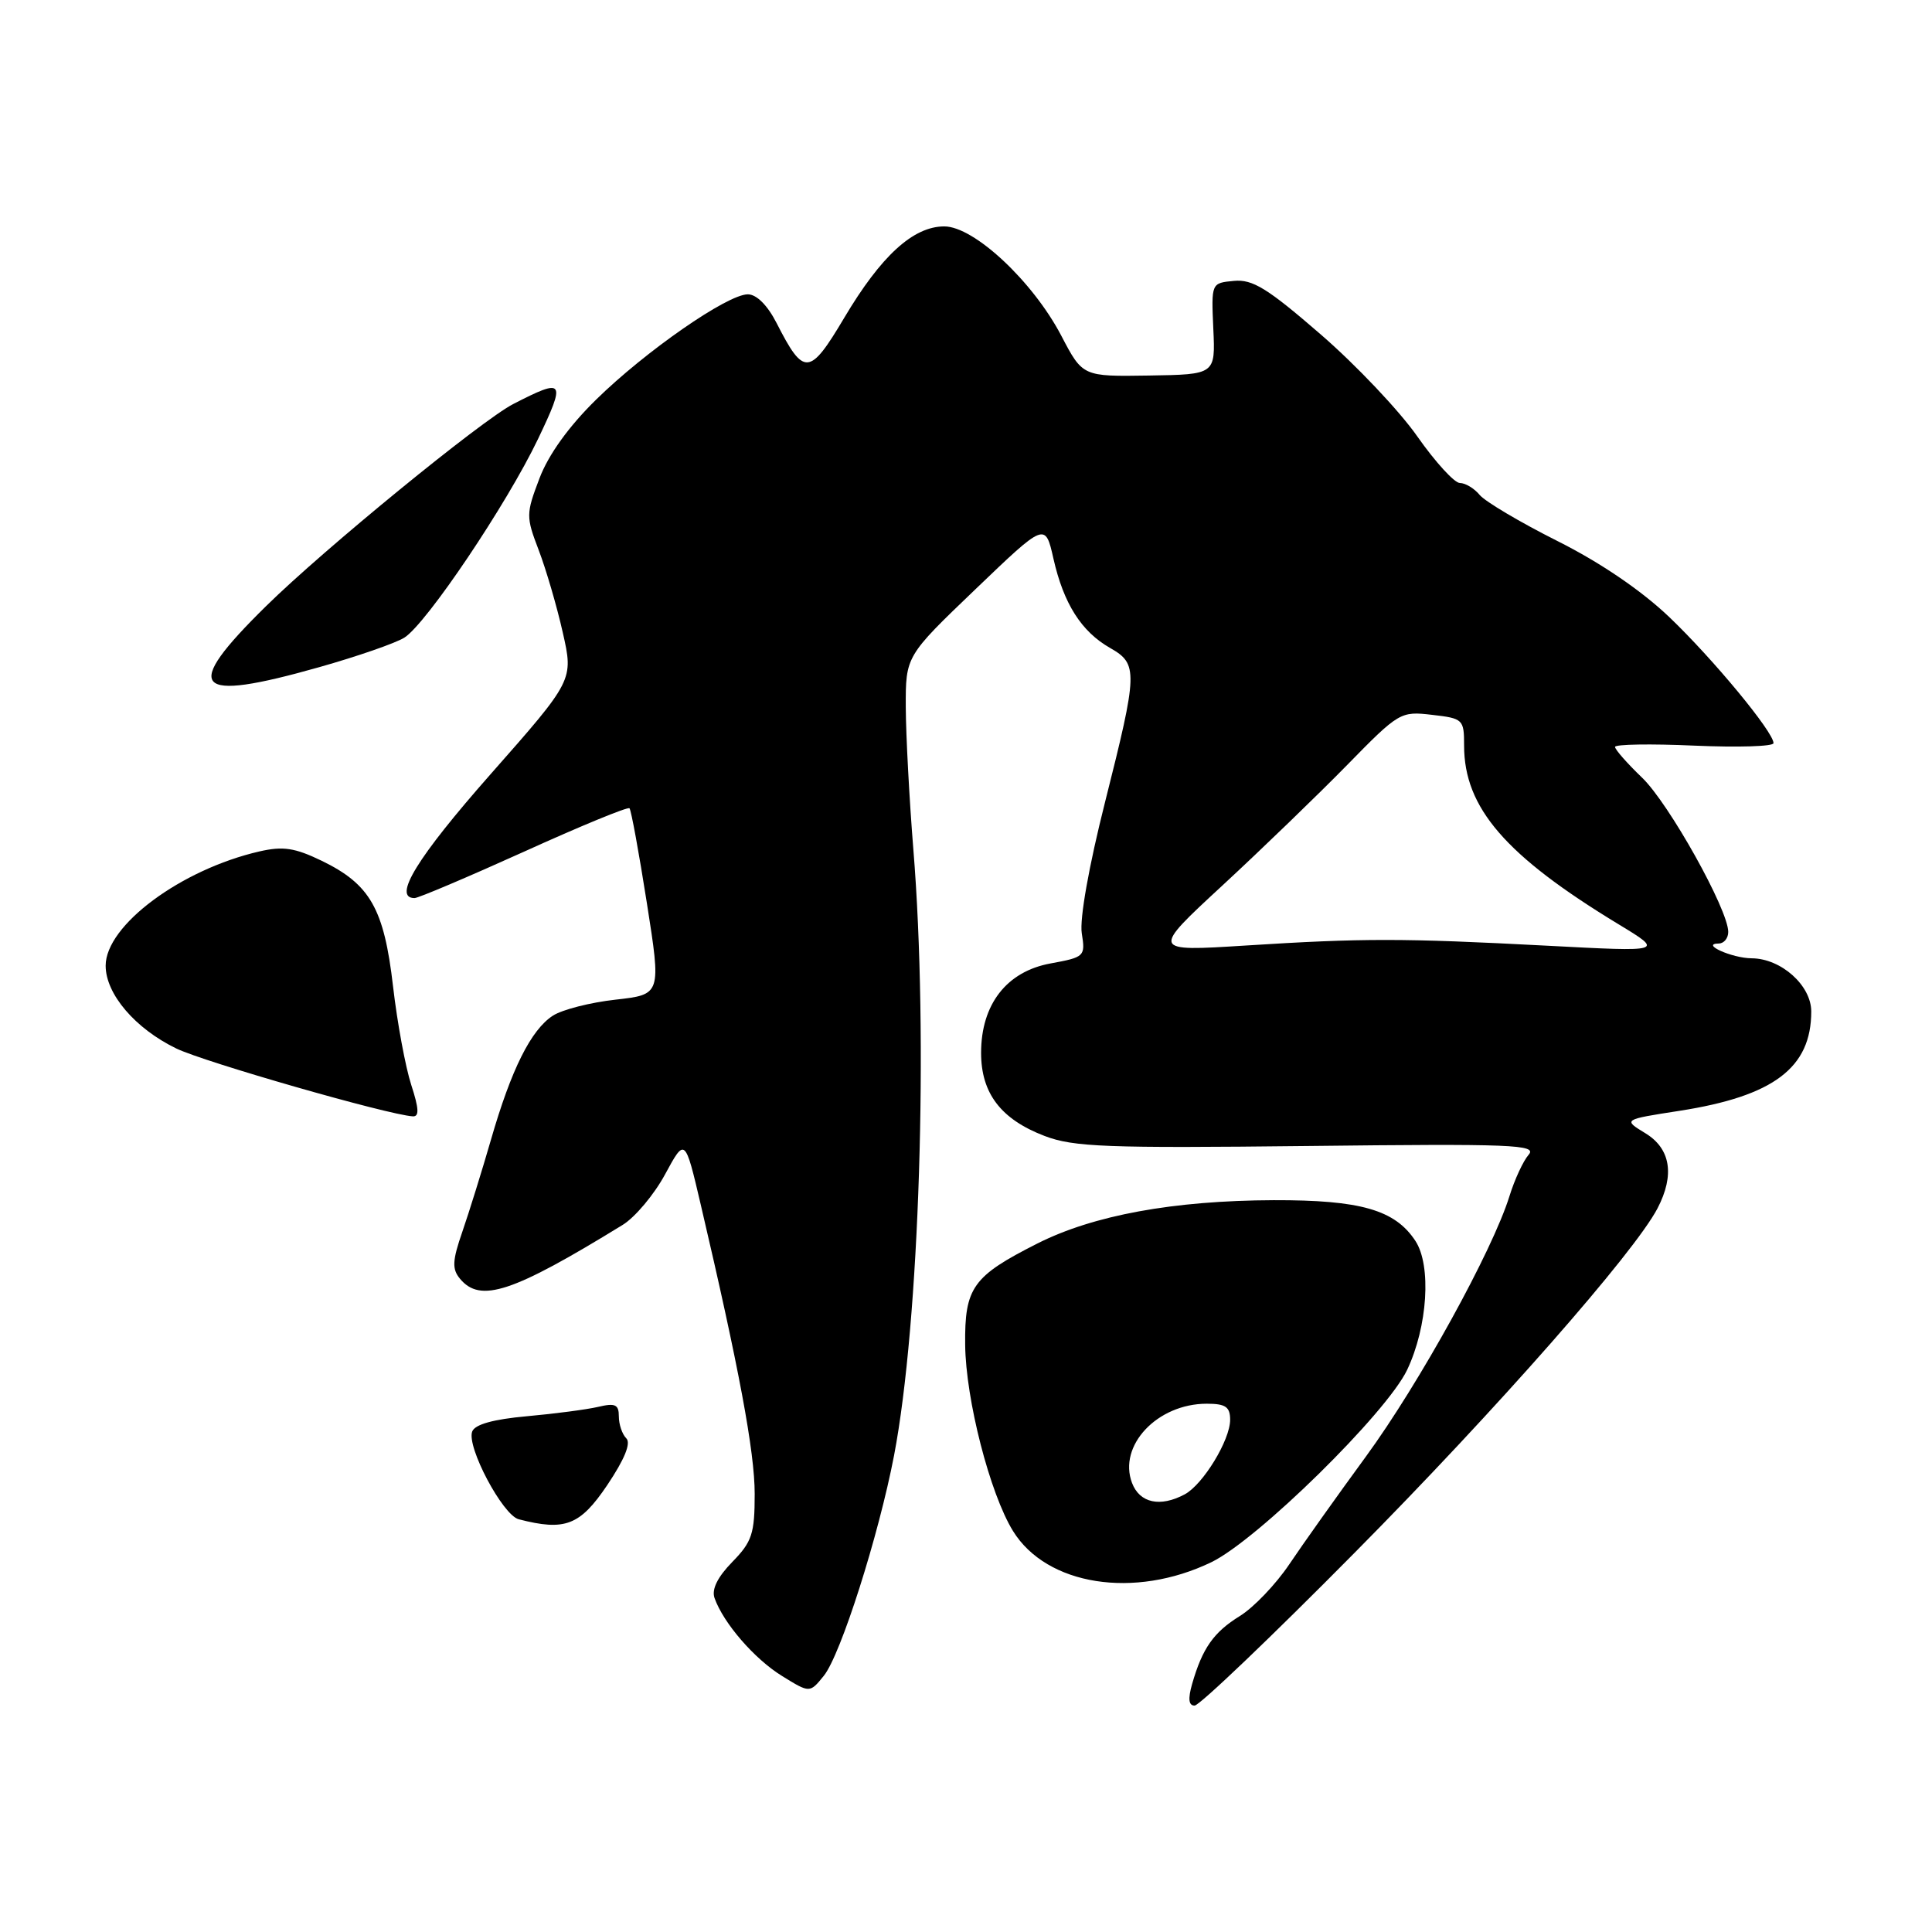 <?xml version="1.0" encoding="UTF-8" standalone="no"?>
<!DOCTYPE svg PUBLIC "-//W3C//DTD SVG 1.1//EN" "http://www.w3.org/Graphics/SVG/1.1/DTD/svg11.dtd" >
<svg xmlns="http://www.w3.org/2000/svg" xmlns:xlink="http://www.w3.org/1999/xlink" version="1.1" viewBox="0 0 256 256">
 <g >
 <path fill="currentColor"
d=" M 179.49 205.75 C 198.33 186.73 216.55 166.00 219.63 160.11 C 221.93 155.69 221.37 152.20 218.02 150.16 C 215.05 148.35 215.05 148.35 222.54 147.19 C 235.01 145.25 240.00 141.49 240.00 134.03 C 240.00 130.57 236.01 127.01 232.12 126.98 C 229.50 126.97 225.24 125.05 227.75 125.02 C 228.44 125.01 229.00 124.32 229.00 123.48 C 229.00 120.53 221.14 106.46 217.59 103.05 C 215.62 101.16 214.00 99.32 214.00 98.97 C 214.00 98.62 218.72 98.54 224.50 98.80 C 230.28 99.05 235.00 98.91 235.00 98.47 C 235.00 96.99 226.97 87.28 221.16 81.74 C 217.50 78.25 212.04 74.53 206.37 71.69 C 201.43 69.21 196.80 66.46 196.07 65.59 C 195.35 64.71 194.16 64.00 193.44 64.00 C 192.72 64.00 190.19 61.23 187.81 57.84 C 185.44 54.45 179.68 48.36 175.00 44.31 C 167.96 38.21 165.98 36.98 163.50 37.22 C 160.50 37.50 160.50 37.50 160.77 43.56 C 161.05 49.62 161.05 49.62 152.25 49.76 C 143.46 49.90 143.46 49.90 140.63 44.49 C 136.85 37.27 129.07 30.00 125.12 30.00 C 121.01 30.00 116.74 33.90 111.86 42.12 C 107.28 49.83 106.51 49.89 102.91 42.82 C 101.70 40.45 100.25 39.00 99.09 39.00 C 96.38 39.00 85.52 46.54 78.98 52.96 C 75.35 56.52 72.67 60.25 71.48 63.39 C 69.69 68.10 69.69 68.46 71.38 72.89 C 72.35 75.43 73.79 80.34 74.57 83.81 C 76.00 90.12 76.00 90.12 65.00 102.59 C 55.28 113.61 51.97 119.00 54.93 119.00 C 55.43 119.00 61.96 116.23 69.44 112.85 C 76.91 109.46 83.20 106.87 83.41 107.10 C 83.63 107.32 84.66 112.96 85.71 119.64 C 87.62 131.78 87.62 131.78 81.56 132.46 C 78.23 132.83 74.49 133.78 73.26 134.58 C 70.36 136.46 67.75 141.68 65.06 151.00 C 63.87 155.12 62.16 160.61 61.27 163.19 C 59.93 167.05 59.88 168.15 60.95 169.44 C 63.65 172.69 67.89 171.29 82.50 162.31 C 84.15 161.30 86.69 158.27 88.13 155.60 C 90.77 150.73 90.77 150.73 92.85 159.61 C 97.93 181.29 100.00 192.38 100.00 197.95 C 100.00 203.23 99.65 204.29 97.03 206.97 C 95.08 208.97 94.27 210.60 94.68 211.75 C 95.85 215.06 99.96 219.82 103.63 222.08 C 107.30 224.35 107.30 224.35 109.16 222.05 C 111.39 219.30 116.43 203.47 118.47 192.84 C 121.84 175.20 123.05 137.37 121.02 112.50 C 120.49 105.90 120.04 97.45 120.02 93.72 C 120.00 86.94 120.00 86.94 129.25 78.08 C 138.50 69.21 138.50 69.21 139.59 74.04 C 140.94 79.99 143.28 83.68 147.08 85.85 C 150.82 87.98 150.79 88.97 146.42 106.30 C 144.28 114.77 143.04 121.77 143.34 123.66 C 143.83 126.73 143.72 126.83 139.21 127.66 C 133.39 128.72 130.00 133.08 130.00 139.51 C 130.00 144.87 132.63 148.31 138.41 150.52 C 142.26 151.99 146.62 152.15 173.33 151.85 C 200.40 151.54 203.71 151.67 202.56 153.00 C 201.84 153.82 200.69 156.30 200.01 158.50 C 197.76 165.74 188.06 183.33 180.99 193.00 C 177.17 198.22 172.60 204.65 170.83 207.29 C 169.06 209.92 166.12 213.00 164.29 214.13 C 160.81 216.28 159.32 218.40 157.96 223.14 C 157.40 225.11 157.50 226.00 158.29 226.00 C 158.93 226.00 168.47 216.89 179.49 205.75 Z  M 160.51 207.00 C 166.61 204.05 183.75 187.21 186.46 181.50 C 189.17 175.78 189.69 167.70 187.55 164.43 C 184.85 160.31 180.28 159.00 168.78 159.03 C 155.46 159.08 144.89 161.02 137.46 164.77 C 128.88 169.11 127.81 170.60 127.89 178.18 C 127.96 185.43 131.17 197.92 134.23 202.87 C 138.70 210.10 150.32 211.92 160.51 207.00 Z  M 80.46 196.79 C 82.76 193.36 83.63 191.23 82.99 190.59 C 82.44 190.04 82.00 188.74 82.00 187.68 C 82.00 186.10 81.52 185.88 79.25 186.42 C 77.74 186.77 73.49 187.33 69.81 187.66 C 65.37 188.06 62.93 188.74 62.57 189.68 C 61.80 191.70 66.60 200.75 68.73 201.31 C 74.87 202.90 76.85 202.14 80.46 196.79 Z  M 54.49 143.75 C 53.73 141.41 52.64 135.54 52.08 130.70 C 50.89 120.40 49.05 117.17 42.61 114.05 C 39.07 112.34 37.50 112.10 34.37 112.82 C 23.98 115.21 14.00 122.62 14.00 127.96 C 14.00 131.71 17.91 136.29 23.36 138.93 C 27.10 140.74 51.37 147.71 54.69 147.92 C 55.57 147.98 55.52 146.91 54.49 143.75 Z  M 42.31 88.40 C 47.37 86.97 52.44 85.21 53.58 84.49 C 56.50 82.65 67.15 66.82 71.28 58.19 C 75.02 50.36 74.80 50.04 68.00 53.54 C 63.79 55.71 42.92 72.77 35.25 80.32 C 23.99 91.39 25.53 93.15 42.31 88.40 Z  M 162.01 117.30 C 167.23 112.47 174.65 105.30 178.50 101.37 C 185.36 94.36 185.58 94.23 189.75 94.72 C 193.87 95.19 194.00 95.32 194.00 98.79 C 194.00 107.04 199.49 113.39 214.50 122.49 C 220.50 126.13 220.50 126.13 205.00 125.31 C 185.73 124.30 180.67 124.30 165.01 125.29 C 152.51 126.08 152.51 126.08 162.01 117.30 Z  M 150.00 196.50 C 148.12 191.55 153.35 186.00 159.90 186.00 C 162.40 186.00 163.00 186.42 163.00 188.13 C 163.00 190.82 159.41 196.71 156.98 198.01 C 153.73 199.75 151.01 199.16 150.00 196.50 Z "/>
</g>
</svg>